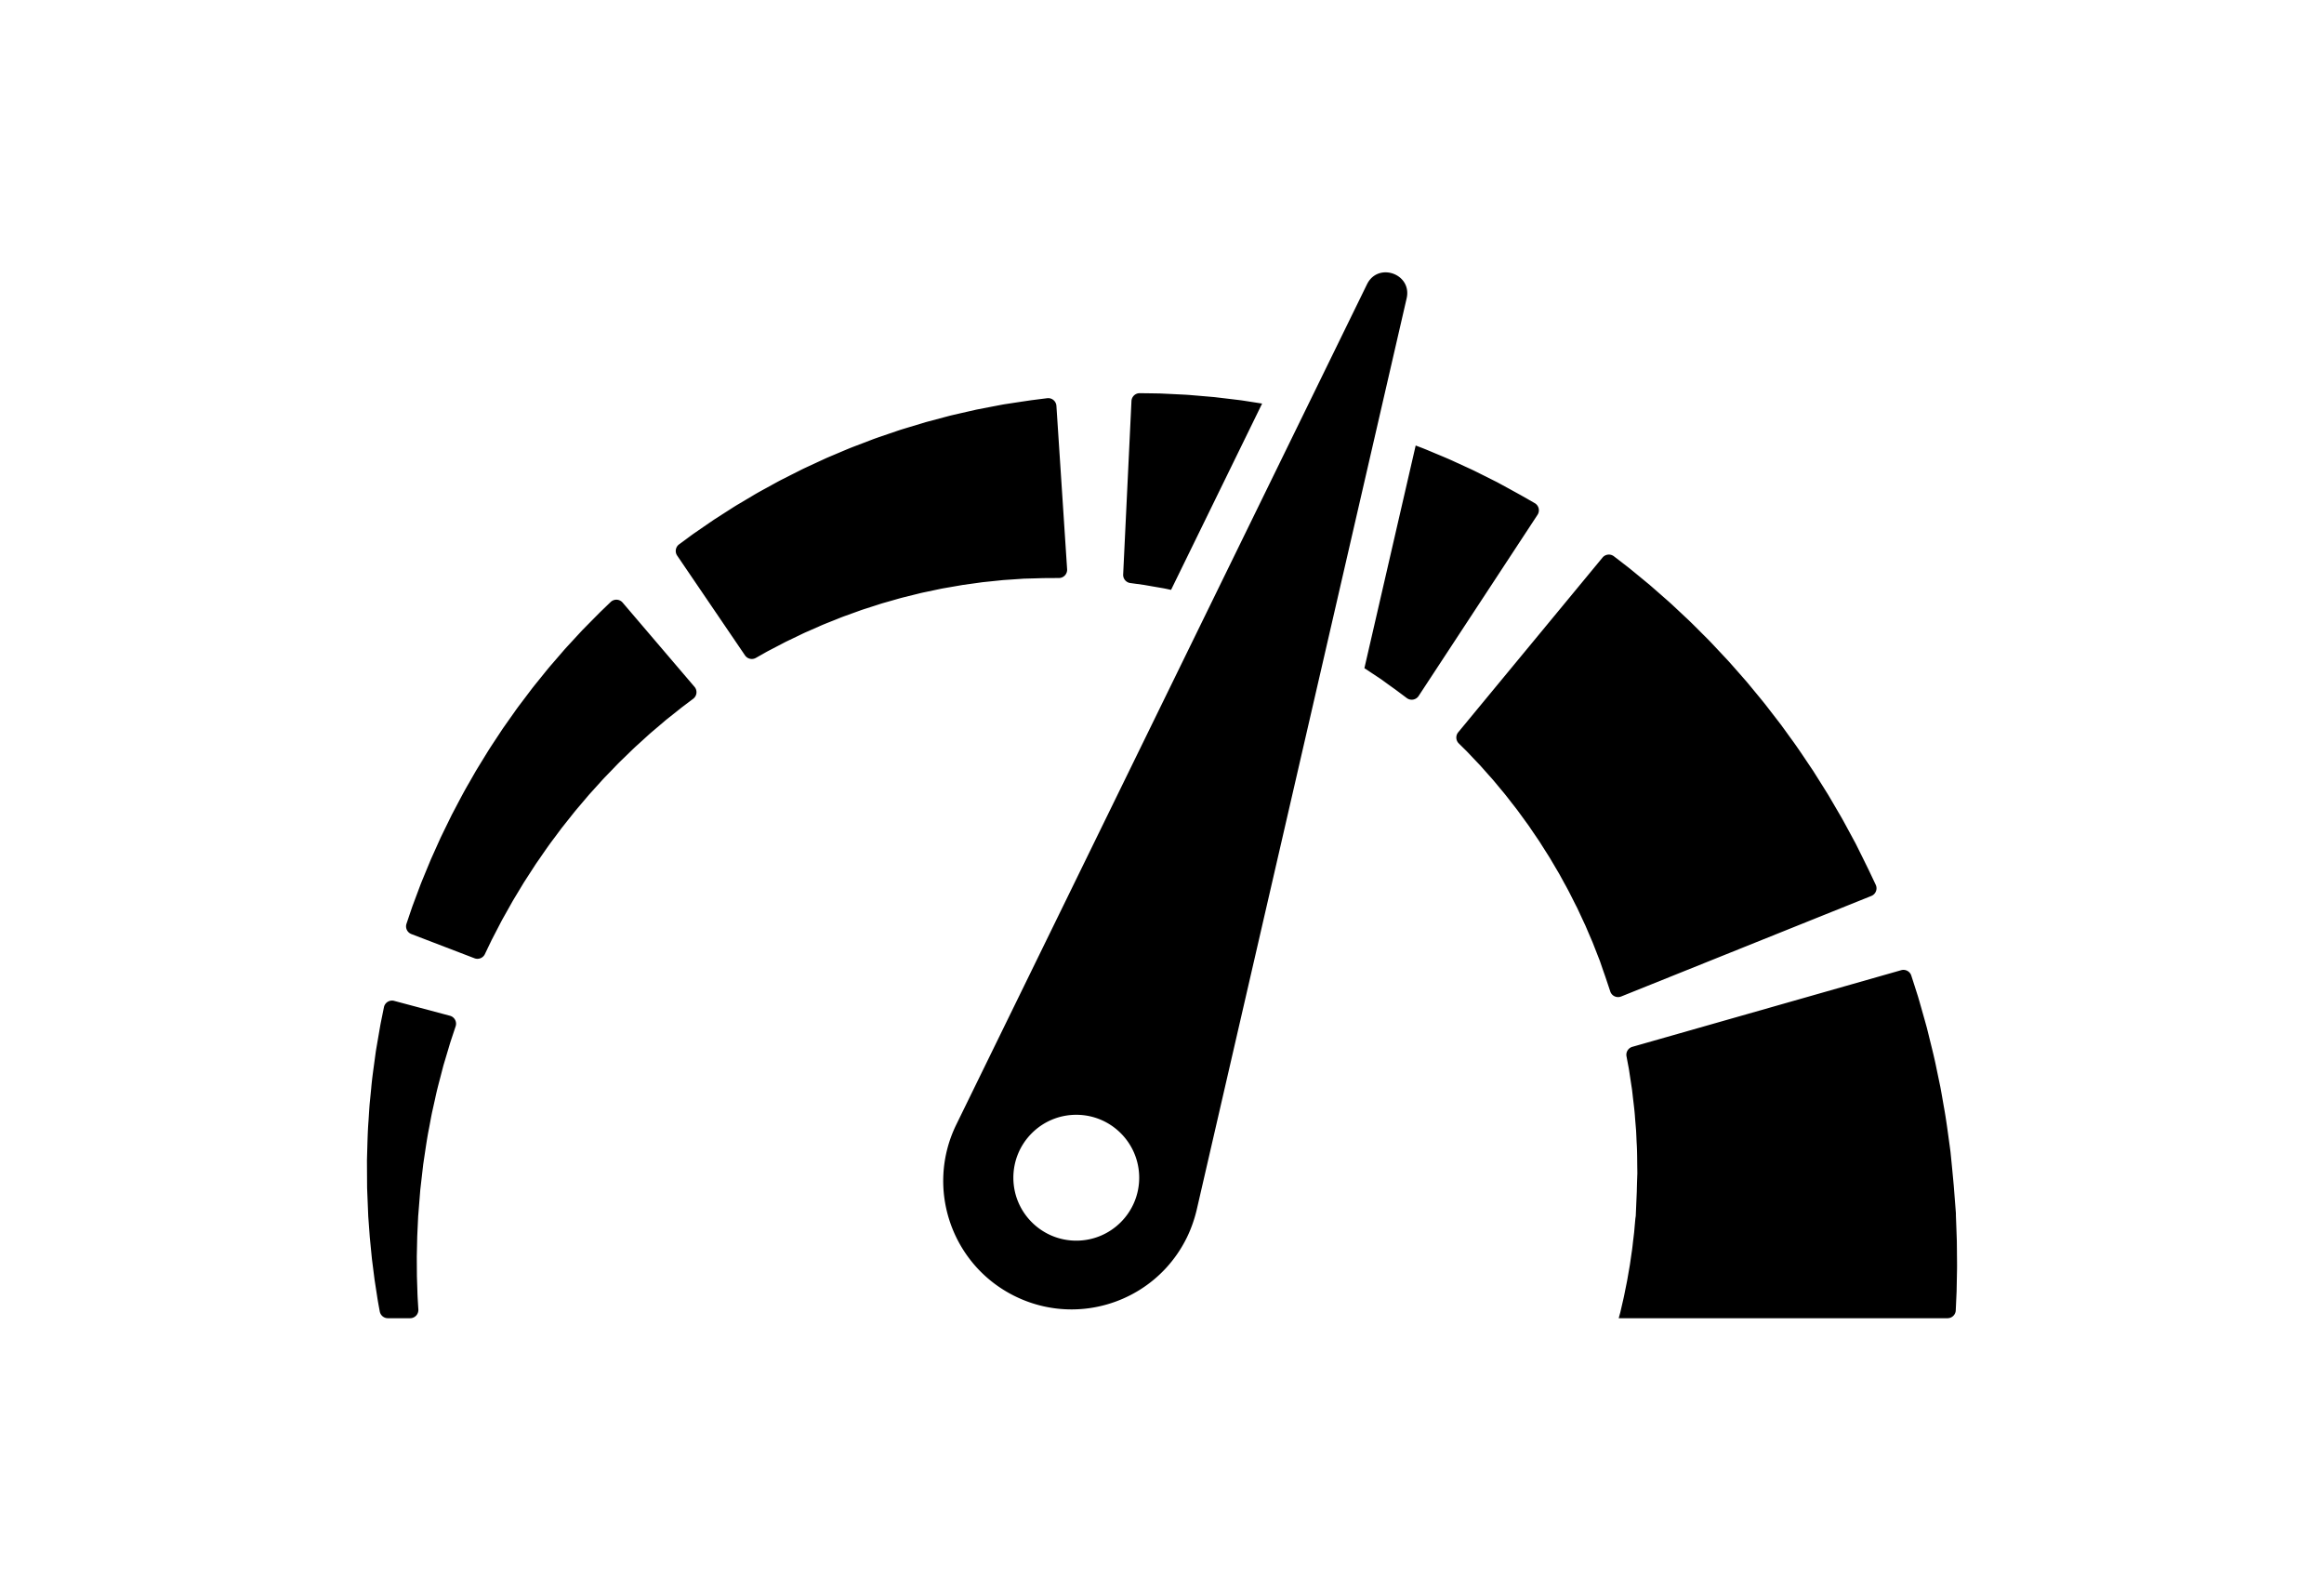 <svg version="1.1" id="Capa_1" xmlns="http://www.w3.org/2000/svg" x="0" y="0" width="19" height="13" viewBox="0 0 950.002 950.002" xml:space="preserve"><path d="M949.869 741.307l-.217-6.221c-.075-2.082-.152-4.17-.229-6.268l-.06-1.57-.03-.787-.008-.197-.02-1.76-.006-.082-.025-.326-.201-2.607-.813-10.467-.207-2.645-.312-3.43-.646-6.836-.669-6.799-.343-3.381-.414-3.119c-1.139-8.242-2.156-16.342-3.608-24.129-.686-3.896-1.319-7.727-2.031-11.461l-2.277-10.914c-1.402-7.098-3.163-13.727-4.647-19.855l-1.115-4.492-1.185-4.264c-.782-2.766-1.523-5.391-2.221-7.855-.71-2.461-1.336-4.771-1.99-6.889l-1.851-5.803-2.079-6.455a4.926 4.926 0 0 0-6.043-3.223l-160.613 45.771a4.924 4.924 0 0 0-3.498 5.637l.595 3.201.759 3.994c.261 1.457.466 3.053.729 4.74l.821 5.383c.141.947.308 1.912.439 2.91l.35 3.07c.447 4.184 1.115 8.67 1.413 13.48l.609 7.361c.156 2.518.234 5.098.368 7.709.348 5.213.282 10.641.382 16.115l.023 2.039-.072 1.805-.124 3.617-.098 3.619-.038 1.807-.11 2.602c-.148 3.502-.299 7.002-.448 10.49l-.111 2.613-.015.326-.003.08c.002.393-.03-3.111-.02-1.598l-.013.129-.048.516-.095 1.031-.371 4.102-.355 4.062c-.16 1.342-.319 2.678-.479 4.004-.341 2.65-.551 5.275-.973 7.832l-1.09 7.535-1.246 7.166c-.366 2.33-.856 4.574-1.292 6.746-.456 2.168-.819 4.273-1.292 6.271a10470.159 10470.159 0 0 1-1.93 8.355l-.588 2.125-.327 1.221H944.3c2.633 0 4.826-2.066 4.926-4.697l.002-.047.503-11.254.224-11.742c.112-3.982-.009-8.029-.02-12.121-.023-2.045-.044-4.102-.066-6.17zm-51.078-206.178a4.927 4.927 0 0 0 2.622-6.68l-1.886-3.984a3091.82 3091.82 0 0 1-2.231-4.697l-3.396-6.916c-1.222-2.459-2.521-5.076-3.893-7.834-.695-1.434-1.378-2.617-2.093-3.963l-2.186-4.037c-1.497-2.744-3.028-5.613-4.671-8.551a30131.59 30131.59 0 0 1-5.254-9.002l-2.749-4.684-2.947-4.723-6.112-9.706c-4.377-6.45-8.734-13.196-13.597-19.761-1.194-1.653-2.395-3.312-3.598-4.976l-1.81-2.494-1.884-2.453-7.58-9.812c-2.575-3.237-5.239-6.406-7.85-9.587-1.32-1.58-2.599-3.183-3.946-4.727l-4.04-4.603c-1.343-1.523-2.68-3.043-4.011-4.554a134.141 134.141 0 0 0-4.033-4.45l-8.06-8.585c-2.65-2.81-5.394-5.451-8.005-8.091-2.63-2.626-5.186-5.205-7.796-7.6l-7.521-7.04c-2.418-2.279-4.887-4.349-7.187-6.399l-6.656-5.819-6.157-5.073-5.416-4.442c-1.676-1.367-3.279-2.552-4.692-3.657a32101.34 32101.34 0 0 1-5.177-3.973 4.925 4.925 0 0 0-6.798.776l-86.204 104.346a4.925 4.925 0 0 0 .327 6.64c.721.712 1.553 1.536 2.489 2.463.897.901 1.925 1.855 2.979 2.969l3.409 3.604 3.88 4.078 4.147 4.67c1.427 1.642 2.987 3.272 4.471 5.09l4.636 5.573c1.621 1.878 3.168 3.917 4.77 5.977 1.585 2.074 3.279 4.119 4.871 6.312l4.851 6.658a71.25 71.25 0 0 1 2.41 3.434l2.381 3.506c.798 1.168 1.601 2.342 2.404 3.52.802 1.178 1.537 2.41 2.312 3.615 1.522 2.432 3.1 4.828 4.596 7.277l4.369 7.41 1.09 1.838 1.021 1.877 2.038 3.727c2.795 4.889 5.154 9.93 7.623 14.666l3.329 7.152 1.614 3.453 1.459 3.43c.965 2.246 1.903 4.434 2.812 6.547l2.427 6.199 1.142 2.912c.352.926.788 1.928 1.022 2.699l1.574 4.6 1.413 4.016 1.574 4.697 1.395 4.184a4.927 4.927 0 0 0 6.515 3.008l149.464-60.05zM459.808 348.748l4.324.59 5.063.882 5.747.987c1.758.292 3.579.716 5.472 1.112l54.404-111.282-7.993-1.248c-1.796-.267-3.564-.574-5.325-.794l-5.218-.632-9.989-1.187-9.358-.802c-3-.23-5.861-.533-8.6-.663l-7.765-.382-6.818-.322-5.792-.093-6.222-.075a4.925 4.925 0 0 0-4.979 4.695l-4.961 103.577a4.926 4.926 0 0 0 4.25 5.121l3.76.516zm146.219 57.033c1.462 1.063 2.848 2.071 4.15 3.02l3.654 2.617c.489.336 1.296.948 1.955 1.438l1.939 1.448 3.533 2.636a4.925 4.925 0 0 0 7.065-1.25l71.03-108.196a4.923 4.923 0 0 0-1.661-6.98l-3.823-2.193-2.101-1.205-2.511-1.421-6.542-3.604c-2.336-1.273-4.823-2.627-7.443-4.056a39845.12 39845.12 0 0 1-7.86-3.939c-2.75-1.342-5.556-2.835-8.565-4.19l-9.273-4.25c-3.161-1.492-6.497-2.847-9.883-4.269-3.4-1.392-6.821-2.914-10.394-4.257l-2.736-1.036-30.642 132.998c1.694 1.064 3.29 2.192 4.862 3.21l5.246 3.479zm-241.593-57.575c1.372-.181 2.719-.405 4.064-.547l3.984-.405 7.619-.791 7.142-.479 3.353-.229c1.09-.073 2.182-.166 3.118-.167l5.479-.143 4.8-.152 5.025-.033 4.408-.024a4.925 4.925 0 0 0 4.886-5.254l-6.394-97.57a4.925 4.925 0 0 0-5.53-4.571l-4.373.552-5.089.648-7.083 1.05-8.034 1.224c-1.448.204-2.781.475-4.18.739l-4.279.817-9.076 1.754-9.642 2.196-5.019 1.154c-1.692.396-3.389.88-5.11 1.325l-10.51 2.8-10.757 3.243c-1.812.561-3.643 1.09-5.463 1.689l-5.467 1.865-5.5 1.885c-1.84.626-3.683 1.255-5.501 1.972l-10.963 4.185c-3.643 1.426-7.226 3.006-10.817 4.501-1.79.763-3.585 1.499-5.354 2.282l-5.253 2.425-5.201 2.409c-1.725.798-3.443 1.584-5.113 2.451l-9.919 5.008c-3.257 1.633-6.361 3.435-9.444 5.094-3.069 1.69-6.087 3.302-8.934 5.039l-8.342 4.949c-2.702 1.576-5.208 3.278-7.664 4.816l-6.999 4.487-6.178 4.24-5.418 3.731c-1.672 1.153-3.151 2.296-4.514 3.284l-4.7 3.47a4.923 4.923 0 0 0-1.141 6.735l40.515 59.566a4.922 4.922 0 0 0 6.494 1.524l3.632-2.049c1.209-.669 2.517-1.459 3.994-2.228 1.476-.77 3.072-1.6 4.777-2.488l5.417-2.832 6.107-2.928c2.138-.996 4.307-2.137 6.646-3.132l7.189-3.155c2.443-1.125 5.031-2.108 7.649-3.158 2.632-1.02 5.268-2.174 8.029-3.149l8.374-3.018c1.403-.533 2.847-.984 4.294-1.446l4.353-1.401 4.378-1.416c1.472-.447 2.965-.847 4.448-1.275 2.979-.824 5.938-1.738 8.938-2.504l8.994-2.225c1.484-.395 2.99-.704 4.489-1.013l4.475-.942 4.429-.94c1.473-.294 2.954-.521 4.415-.784l8.648-1.501 8.399-1.16zM88.175 425.22l-3.199 4.526-3.216 4.559c-1.071 1.527-2.073 3.111-3.115 4.669-2.054 3.137-4.156 6.25-6.168 9.422l-5.887 9.585-1.46 2.386-1.386 2.425-2.754 4.822c-3.74 6.353-6.989 12.847-10.291 19.015l-4.529 9.266-2.178 4.488-1.999 4.441-3.817 8.504-3.329 8.045c-1.046 2.586-2.103 5.033-3.004 7.408l-2.527 6.752-2.212 5.93-1.734 5.084-1.741 5.168a4.924 4.924 0 0 0 2.91 6.172l37.71 14.457c2.4.92 5.103-.154 6.212-2.473l1.962-4.102 2.073-4.311 2.596-5.004c.924-1.781 1.906-3.68 2.942-5.68 1.044-1.994 2.246-4.039 3.439-6.199l3.77-6.705 4.252-7.043 2.21-3.668c.785-1.215 1.58-2.443 2.383-3.688l4.916-7.59c3.546-5.02 7.014-10.307 10.933-15.406l2.882-3.879 1.445-1.947 1.514-1.904 6.064-7.633c2.061-2.516 4.2-4.967 6.279-7.439 1.054-1.227 2.066-2.479 3.145-3.672l3.228-3.562 3.195-3.531a87.627 87.627 0 0 1 3.211-3.444l6.411-6.64c2.101-2.177 4.294-4.197 6.364-6.239 2.086-2.027 4.104-4.027 6.182-5.86l5.956-5.42c1.908-1.761 3.874-3.333 5.69-4.911l5.246-4.468c1.636-1.295 3.188-2.523 4.646-3.679a8833.53 8833.53 0 0 0 4.062-3.235c.576-.476 1.356-1.046 2.015-1.547l1.933-1.458 3.518-2.655a4.925 4.925 0 0 0 .774-7.133l-42.935-50.299a4.925 4.925 0 0 0-7.166-.355l-3.174 3.058-1.744 1.679c-.621.603-1.212 1.152-1.982 1.939l-4.764 4.808-5.392 5.47-5.557 6.019c-1.912 2.113-3.974 4.242-5.969 6.576l-6.202 7.19c-2.155 2.438-4.24 5.057-6.385 7.714-2.129 2.671-4.373 5.336-6.514 8.16-2.135 2.824-4.305 5.695-6.501 8.603a110.88 110.88 0 0 0-3.237 4.439zm-78.02 176.352l-.878 4.32a37820.5 37820.5 0 0 1-1.011 4.977c-.361 1.852-.714 4.039-1.108 6.271l-1.234 7.18c-.21 1.26-.45 2.562-.649 3.875l-.542 4c-.704 5.453-1.631 11.32-2.165 17.588l-.953 9.609c-.268 3.283-.447 6.645-.678 10.053-.54 6.811-.639 13.875-.864 21.021L0 693.152l.013 2.697a220415.294 220415.294 0 0 1 .062 10.842l.017 2.717.104 2.719.441 10.84.111 2.695.034.873.048.65.096 1.299.382 5.18.379 5.139.516 5.309.516 5.24.258 2.588.32 2.529 1.255 9.871 1.449 9.412c.44 3.057 1.007 6.014 1.528 8.873l.128.682a4.927 4.927 0 0 0 4.846 4.031h13.291a4.931 4.931 0 0 0 4.923-5.221c-.045-.756-.091-1.52-.142-2.291-.166-2.756-.366-5.598-.43-8.531l-.295-9.01a40192.024 40192.024 0 0 1-.072-11.804l.053-2.385.106-4.812.107-4.865.24-5.146.241-5.188.061-1.303.03-.652.004-.082c0-.207.004.191.006.123l.012-.158.025-.314.202-2.523.807-10.117.206-2.527.291-2.521.58-5.027.575-5.002.285-2.488.369-2.471c1.012-6.57 1.872-13.033 3.132-19.221.591-3.1 1.12-6.15 1.727-9.119l1.936-8.666c1.164-5.641 2.673-10.885 3.901-15.746l.924-3.562c.318-1.143.661-2.225.977-3.297l1.81-6.059c.581-1.918 1.058-3.633 1.614-5.354l1.601-4.82 1.389-4.186a4.925 4.925 0 0 0-3.412-6.311l-33.319-8.885a4.925 4.925 0 0 0-6.103 3.775zM387.317 774.27c10.84 5.299 22.323 7.811 33.628 7.811 28.378 0 55.65-15.811 68.953-43.023 2.562-5.238 4.545-11.021 5.835-16.467l77.577-336.717 29.544-128.233 18.303-79.437c2.13-9.245-5.224-15.543-12.602-15.543-4.319 0-8.647 2.159-11.087 7.148l-37.245 76.183-54.944 112.386-153.175 313.311c-18.603 38.051-2.837 83.979 35.213 102.581zm36.472-108.434c20.759 0 37.588 16.828 37.588 37.588 0 20.758-16.829 37.588-37.588 37.588s-37.588-16.83-37.588-37.588c0-20.762 16.829-37.588 37.588-37.588z"/></svg>